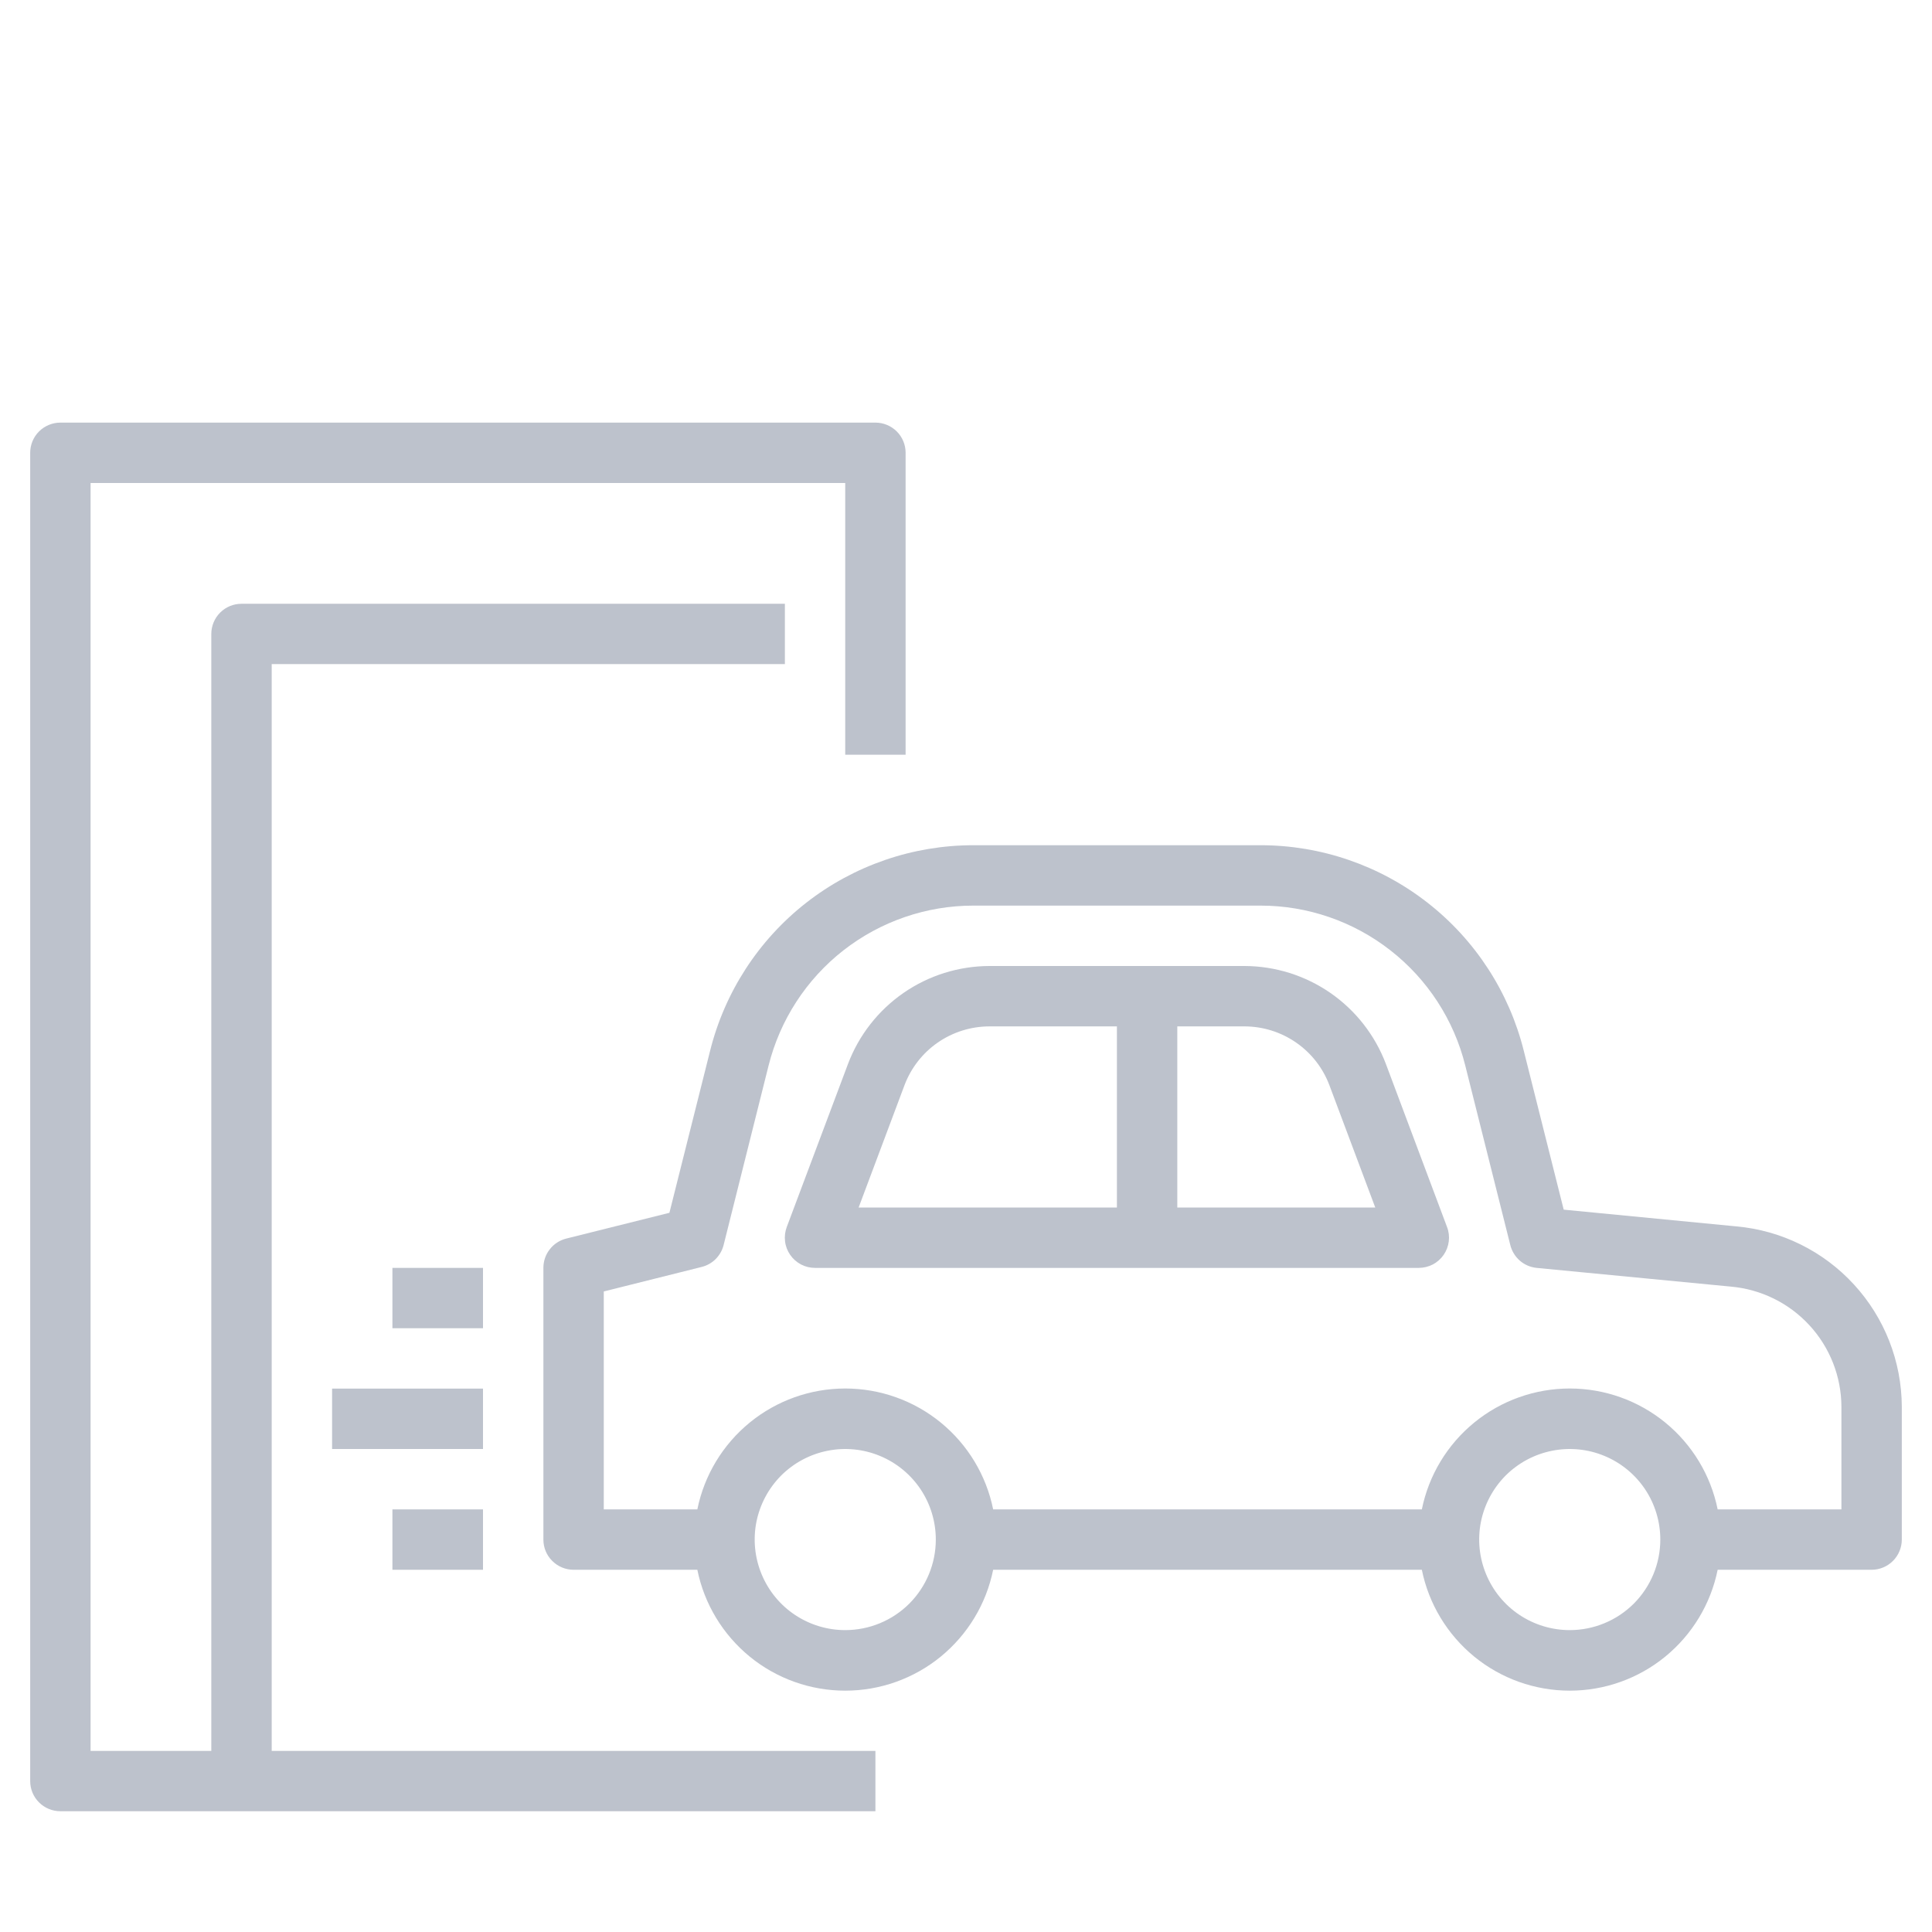 <svg width="35" height="35" viewBox="0 0 35 35" fill="none" xmlns="http://www.w3.org/2000/svg">
<path d="M31.454 22.217L28.328 21.914L27.606 19.041C27.341 17.975 26.727 17.029 25.862 16.354C24.997 15.678 23.93 15.311 22.832 15.312H17.637C16.539 15.311 15.472 15.678 14.607 16.353C13.742 17.029 13.128 17.975 12.863 19.041L12.127 21.971L10.258 22.438C10.139 22.468 10.034 22.536 9.96 22.632C9.884 22.728 9.844 22.847 9.844 22.969V27.891C9.844 28.036 9.901 28.175 10.004 28.277C10.107 28.38 10.246 28.438 10.391 28.438H12.633C12.758 29.056 13.094 29.611 13.582 30.011C14.07 30.41 14.682 30.628 15.312 30.628C15.943 30.628 16.555 30.41 17.043 30.011C17.531 29.611 17.867 29.056 17.992 28.438H25.758C25.883 29.056 26.219 29.611 26.707 30.011C27.195 30.41 27.807 30.628 28.438 30.628C29.068 30.628 29.68 30.41 30.168 30.011C30.656 29.611 30.992 29.056 31.117 28.438H33.906C34.051 28.438 34.19 28.38 34.293 28.277C34.395 28.175 34.453 28.036 34.453 27.891V25.484C34.45 24.664 34.141 23.874 33.586 23.27C33.032 22.665 32.271 22.29 31.454 22.217ZM15.312 29.531C14.988 29.531 14.671 29.435 14.401 29.255C14.131 29.075 13.921 28.818 13.797 28.518C13.673 28.219 13.64 27.889 13.703 27.571C13.767 27.252 13.923 26.96 14.152 26.73C14.382 26.501 14.674 26.345 14.992 26.282C15.311 26.218 15.641 26.251 15.94 26.375C16.24 26.499 16.496 26.709 16.677 26.979C16.857 27.249 16.953 27.566 16.953 27.891C16.953 28.326 16.78 28.743 16.473 29.051C16.165 29.358 15.748 29.531 15.312 29.531ZM28.438 29.531C28.113 29.531 27.796 29.435 27.526 29.255C27.256 29.075 27.046 28.818 26.922 28.518C26.798 28.219 26.765 27.889 26.828 27.571C26.892 27.252 27.048 26.96 27.277 26.73C27.507 26.501 27.799 26.345 28.117 26.282C28.436 26.218 28.766 26.251 29.065 26.375C29.365 26.499 29.621 26.709 29.802 26.979C29.982 27.249 30.078 27.566 30.078 27.891C30.078 28.326 29.905 28.743 29.598 29.051C29.29 29.358 28.873 29.531 28.438 29.531ZM33.359 27.344H31.117C30.992 26.726 30.656 26.17 30.168 25.771C29.68 25.372 29.068 25.154 28.438 25.154C27.807 25.154 27.195 25.372 26.707 25.771C26.219 26.17 25.883 26.726 25.758 27.344H17.992C17.867 26.726 17.531 26.17 17.043 25.771C16.555 25.372 15.943 25.154 15.312 25.154C14.682 25.154 14.07 25.372 13.582 25.771C13.094 26.17 12.758 26.726 12.633 27.344H10.938V23.396L12.711 22.952C12.807 22.928 12.895 22.879 12.965 22.809C13.035 22.738 13.085 22.651 13.109 22.555L13.923 19.306C14.13 18.478 14.607 17.742 15.28 17.216C15.953 16.691 16.783 16.405 17.637 16.406H22.832C23.686 16.405 24.515 16.69 25.188 17.216C25.861 17.741 26.339 18.476 26.545 19.305L27.36 22.553C27.387 22.663 27.447 22.762 27.532 22.837C27.617 22.911 27.723 22.957 27.836 22.969L31.355 23.308C31.9 23.356 32.408 23.605 32.779 24.008C33.15 24.41 33.357 24.937 33.359 25.484V27.344Z" fill="#BDC2CC"/>
<path d="M25.107 19.275C24.91 18.754 24.56 18.306 24.103 17.989C23.645 17.672 23.103 17.502 22.547 17.5H17.922C17.366 17.502 16.823 17.672 16.366 17.989C15.909 18.306 15.559 18.754 15.362 19.275L14.253 22.228C14.222 22.311 14.211 22.4 14.222 22.488C14.232 22.576 14.264 22.66 14.315 22.733C14.365 22.806 14.432 22.865 14.511 22.907C14.589 22.948 14.677 22.969 14.766 22.969H25.703C25.791 22.969 25.878 22.947 25.957 22.907C26.035 22.866 26.102 22.806 26.153 22.733C26.203 22.661 26.235 22.577 26.246 22.489C26.257 22.402 26.247 22.313 26.215 22.23L25.107 19.275ZM20.234 21.875H15.555L16.386 19.659C16.504 19.346 16.714 19.077 16.988 18.887C17.263 18.697 17.588 18.595 17.922 18.594H20.234V21.875ZM21.328 21.875V18.594H22.547C22.88 18.595 23.206 18.697 23.48 18.887C23.755 19.077 23.965 19.346 24.083 19.659L24.914 21.875H21.328Z" fill="#BDC2CC"/>
<path d="M1.094 32.812H15.859V31.719H4.922V12.031H14.219V10.938H4.375C4.23 10.938 4.091 10.995 3.988 11.098C3.886 11.2 3.828 11.339 3.828 11.484V31.719H1.641V8.75H15.312V13.672H16.406V8.203C16.406 8.058 16.349 7.919 16.246 7.816C16.143 7.714 16.004 7.656 15.859 7.656H1.094C0.949 7.656 0.81 7.714 0.707 7.816C0.604 7.919 0.547 8.058 0.547 8.203V32.266C0.547 32.411 0.604 32.55 0.707 32.652C0.81 32.755 0.949 32.812 1.094 32.812Z" fill="#BDC2CC"/>
<path d="M8.75 22.969H7.109V24.062H8.75V22.969Z" fill="#BDC2CC"/>
<path d="M8.75 25.156H6.016V26.25H8.75V25.156Z" fill="#BDC2CC"/>
<path d="M8.75 27.344H7.109V28.438H8.75V27.344Z" fill="#BDC2CC"/>
</svg>
